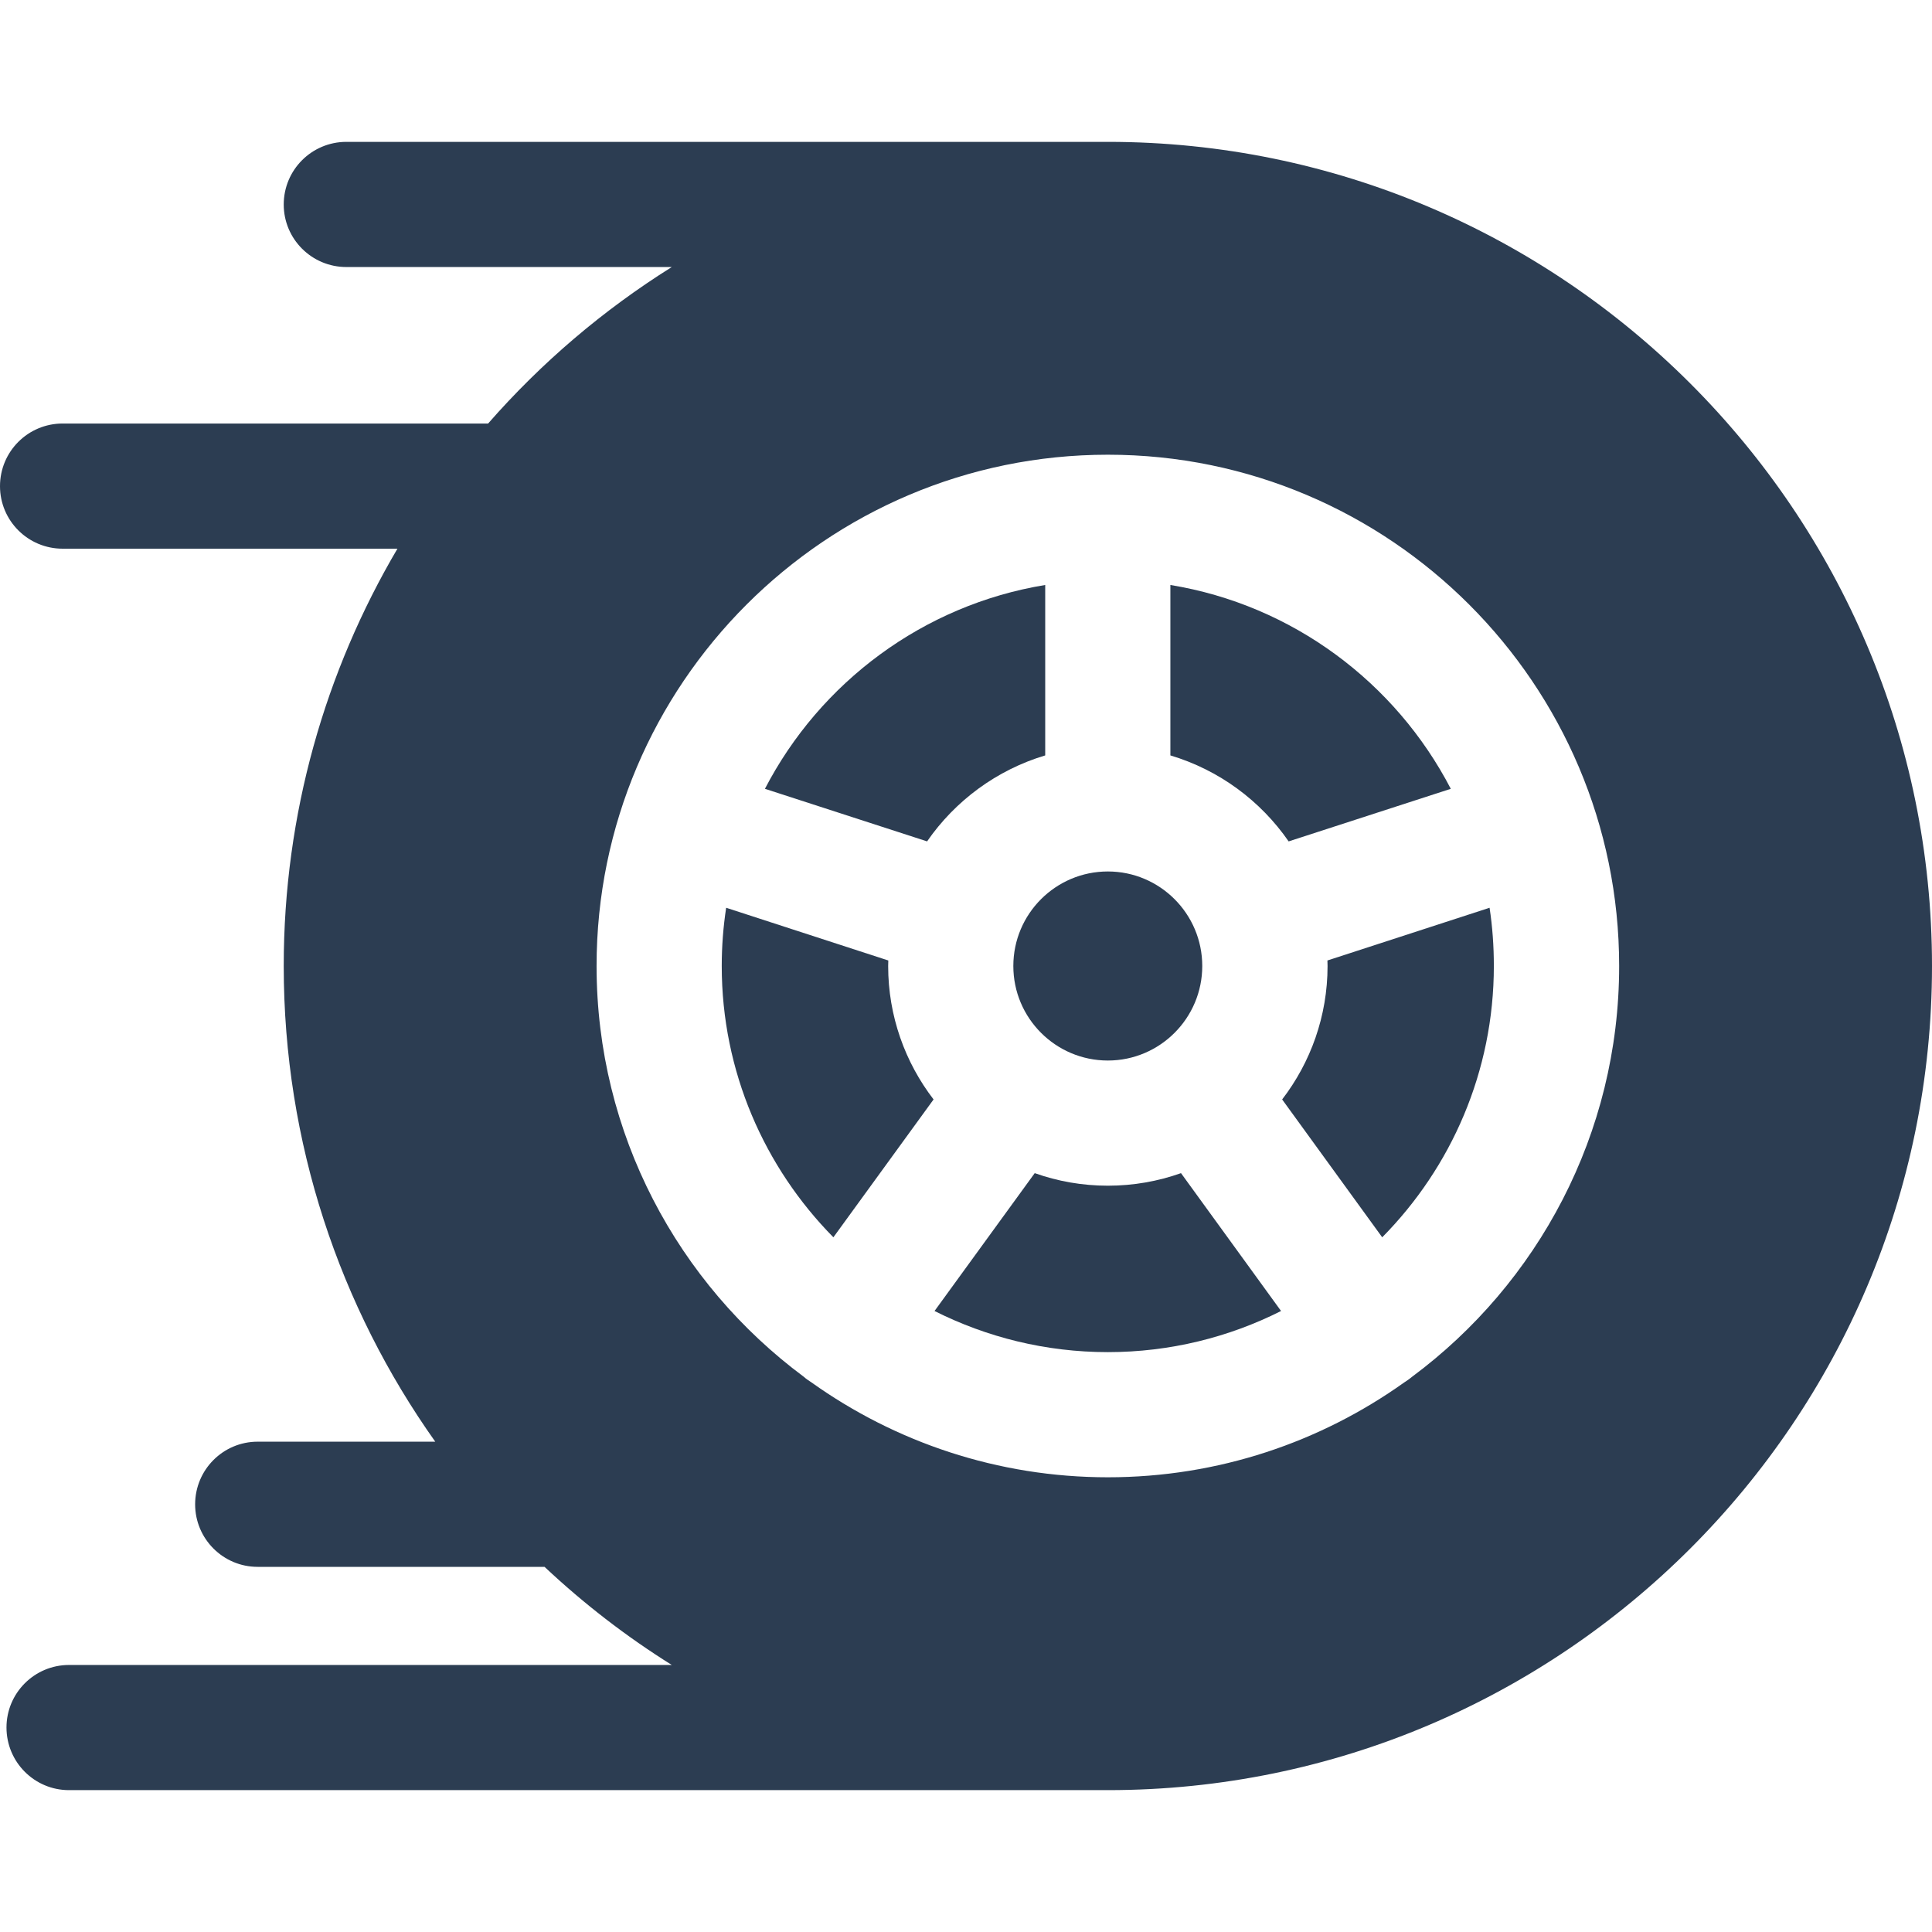 <svg width="14" height="14" viewBox="0 0 14 14" fill="none" xmlns="http://www.w3.org/2000/svg">
<path d="M8.028 6.315C7.65 6.315 7.343 6.622 7.343 7C7.343 7.378 7.65 7.685 8.028 7.685C8.405 7.685 8.712 7.378 8.712 7C8.712 6.622 8.405 6.315 8.028 6.315Z" fill="#2C3D52"/>
<path d="M8.481 4.239V5.474C8.833 5.579 9.134 5.802 9.338 6.097L10.513 5.716C10.113 4.946 9.367 4.384 8.481 4.239Z" fill="#2C3D52"/>
<path d="M10.794 6.578L9.619 6.96C9.619 6.973 9.62 6.987 9.62 7C9.62 7.363 9.497 7.699 9.291 7.967L10.016 8.966C10.516 8.46 10.825 7.765 10.825 7C10.825 6.857 10.815 6.716 10.794 6.578Z" fill="#2C3D52"/>
<path d="M8.028 1.028H2.51C2.259 1.028 2.056 1.231 2.056 1.482C2.056 1.732 2.259 1.935 2.51 1.935H4.868C4.37 2.247 3.922 2.629 3.537 3.069H0.454C0.203 3.069 0 3.272 0 3.523C0 3.773 0.203 3.976 0.454 3.976H2.88C2.357 4.864 2.056 5.897 2.056 7C2.056 8.283 2.463 9.473 3.154 10.447H1.867C1.617 10.447 1.414 10.65 1.414 10.901C1.414 11.151 1.617 11.354 1.867 11.354H3.946C4.229 11.62 4.537 11.858 4.868 12.065H0.5C0.25 12.065 0.047 12.268 0.047 12.518C0.047 12.769 0.25 12.972 0.5 12.972H8.028C11.321 12.972 14 10.293 14 7C14 3.707 11.321 1.028 8.028 1.028ZM10.232 9.977C10.223 9.984 10.215 9.991 10.206 9.997C10.196 10.005 10.185 10.011 10.175 10.018C9.569 10.45 8.828 10.705 8.028 10.705C7.229 10.705 6.487 10.45 5.881 10.018C5.871 10.011 5.861 10.005 5.85 9.997C5.841 9.991 5.833 9.984 5.825 9.977C4.914 9.301 4.323 8.218 4.323 7C4.323 4.957 5.985 3.295 8.028 3.295C10.071 3.295 11.733 4.957 11.733 7C11.733 8.218 11.142 9.301 10.232 9.977Z" fill="#2C3D52"/>
<path d="M5.543 5.716L6.718 6.097C6.922 5.802 7.223 5.579 7.574 5.474V4.239C6.689 4.384 5.942 4.946 5.543 5.716Z" fill="#2C3D52"/>
<path d="M8.558 8.501C8.392 8.56 8.214 8.592 8.028 8.592C7.842 8.592 7.664 8.56 7.498 8.501L6.772 9.5C7.15 9.69 7.577 9.798 8.028 9.798C8.479 9.798 8.906 9.69 9.283 9.5L8.558 8.501Z" fill="#2C3D52"/>
<path d="M6.436 7C6.436 6.987 6.437 6.973 6.437 6.96L5.262 6.578C5.241 6.716 5.23 6.857 5.23 7C5.23 7.765 5.54 8.46 6.039 8.966L6.765 7.967C6.559 7.699 6.436 7.363 6.436 7Z" fill="#2C3D52"/>
</svg>
